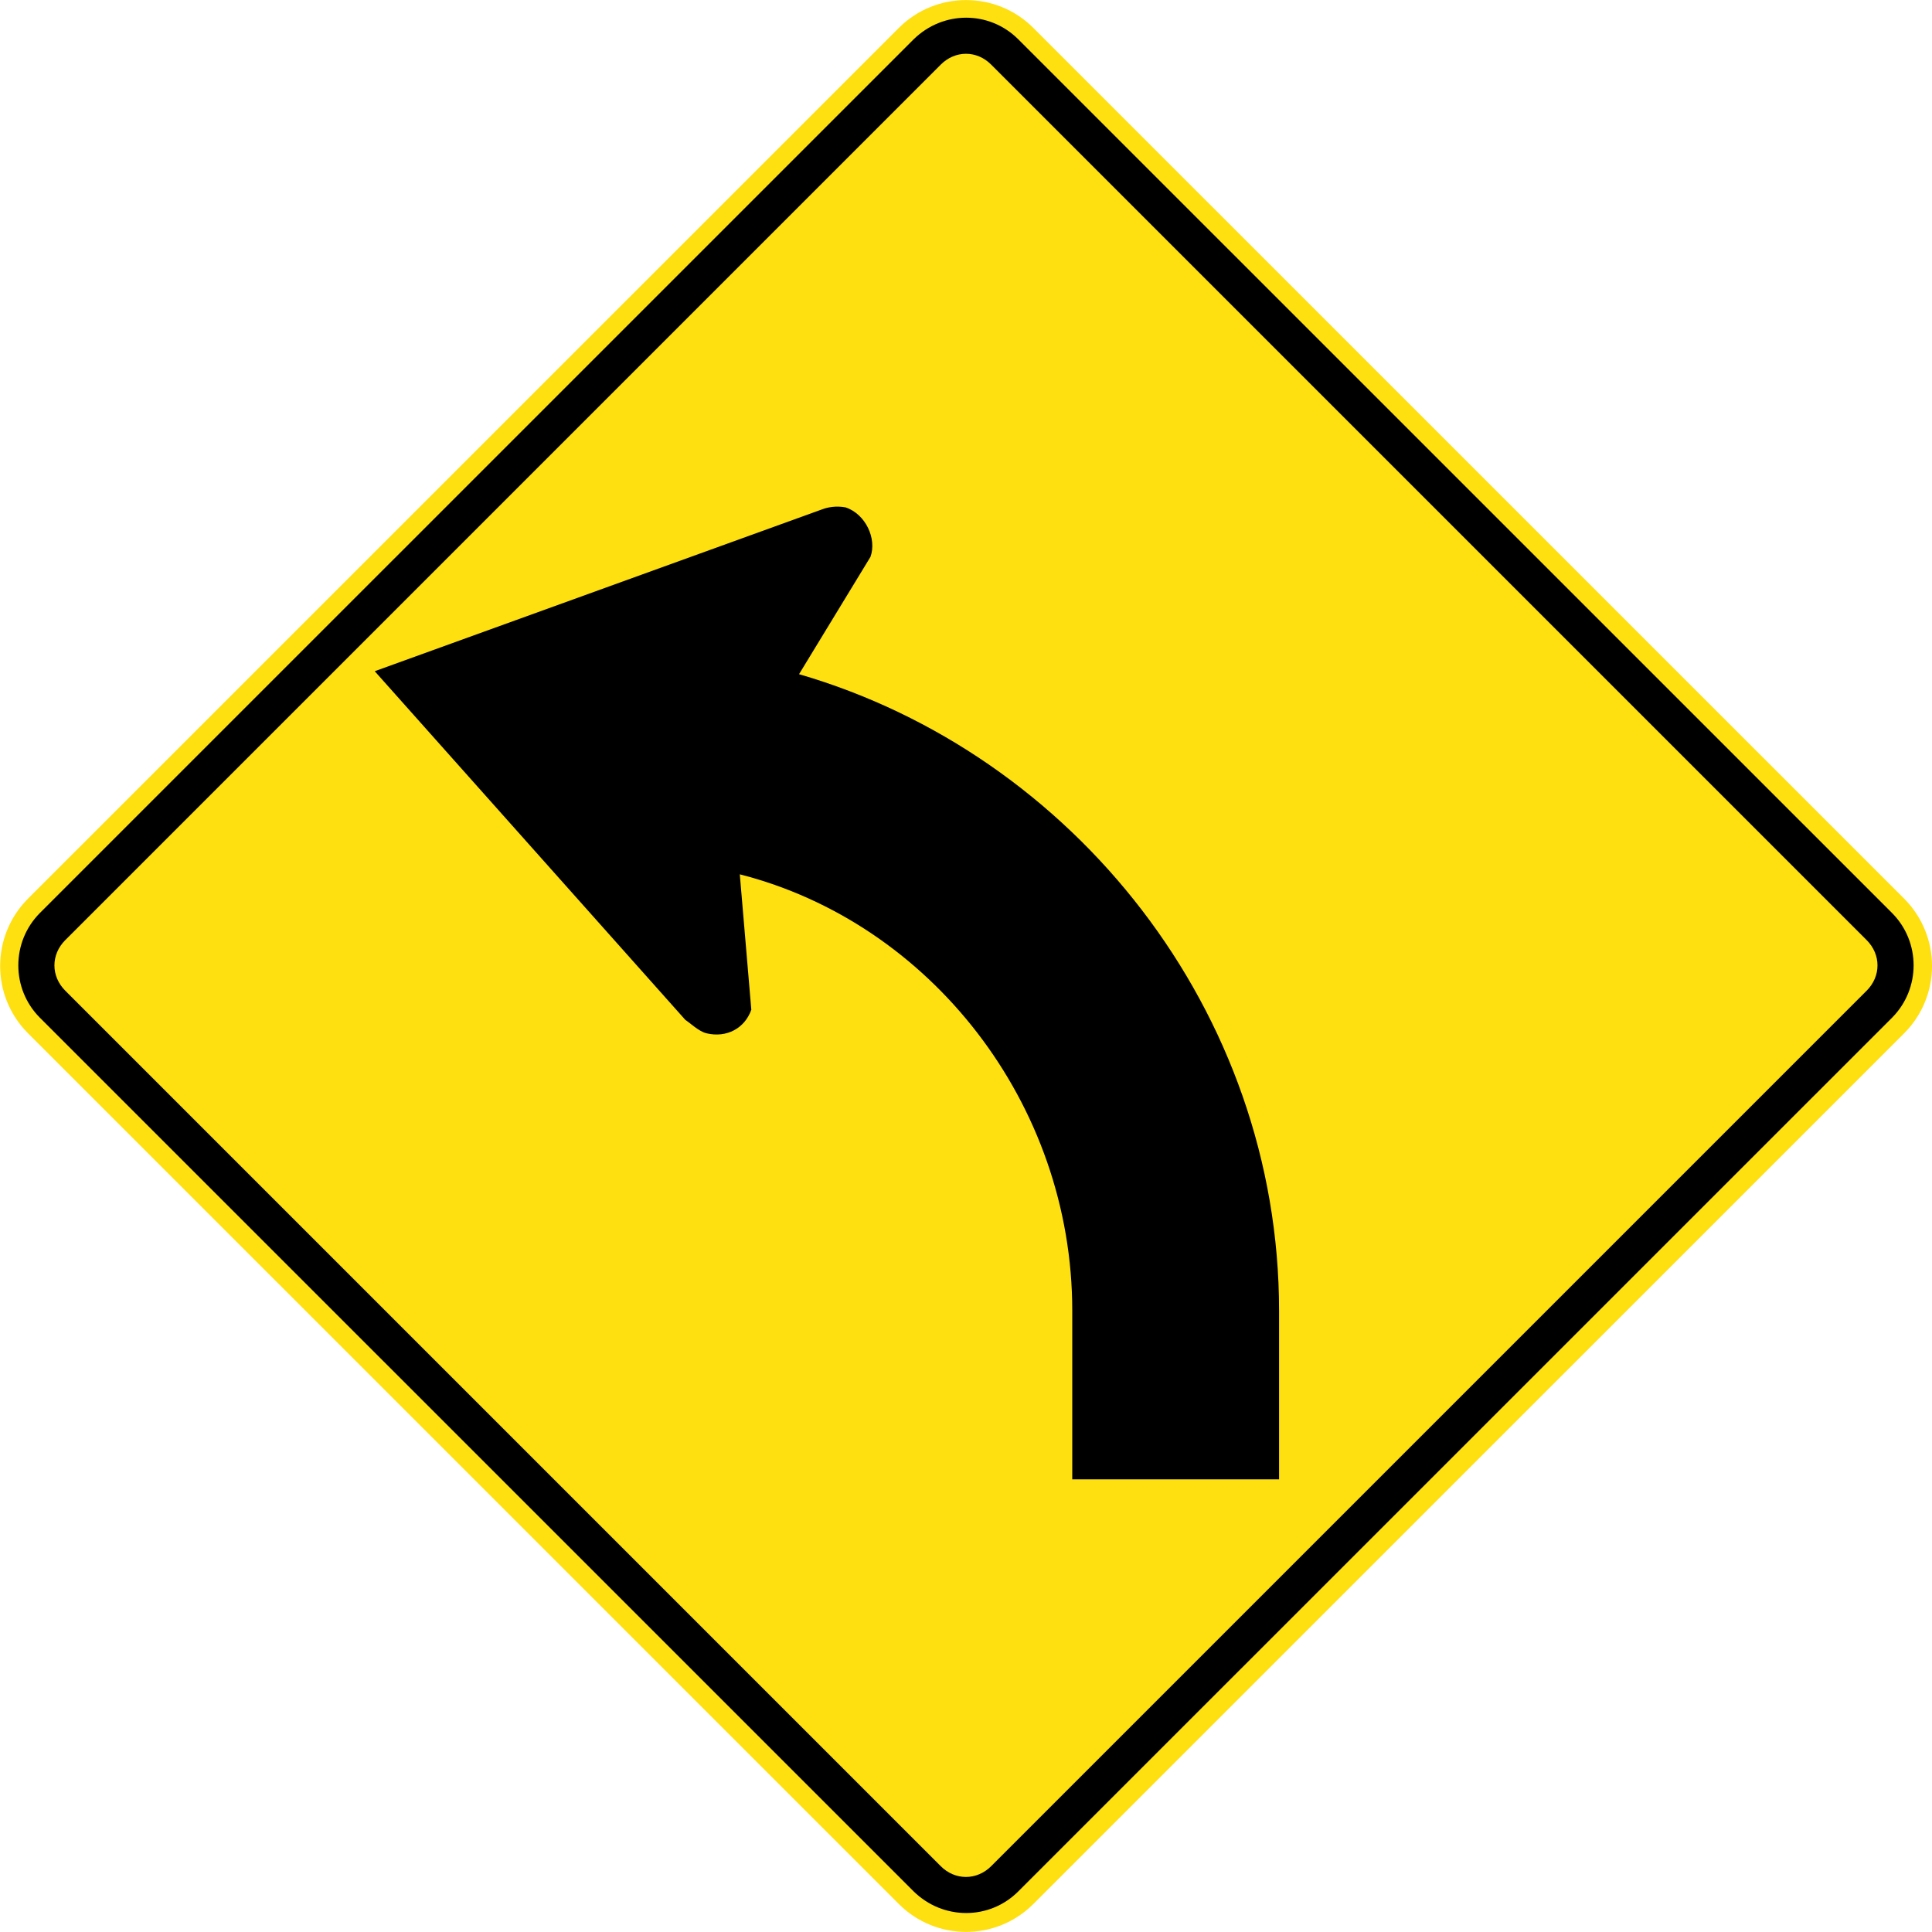 <?xml version="1.0" encoding="utf-8"?>
<!-- Generated by IcoMoon.io -->
<!DOCTYPE svg PUBLIC "-//W3C//DTD SVG 1.1//EN" "http://www.w3.org/Graphics/SVG/1.1/DTD/svg11.dtd">
<svg version="1.1" xmlns="http://www.w3.org/2000/svg" xmlns:xlink="http://www.w3.org/1999/xlink" width="24" height="24" viewBox="0 0 24 24">
<path fill="#fee011" d="M23.653 12.837l-10.815 10.814c-0.463 0.464-1.211 0.464-1.674 0l-10.815-10.814c-0.463-0.463-0.463-1.211 0-1.675l10.815-10.814c0.463-0.463 1.211-0.463 1.674 0l10.815 10.814c0.463 0.464 0.463 1.212 0 1.675z"></path>
<path fill="#000" d="M23.503 12.643l-10.853 10.852c-0.358 0.359-0.935 0.359-1.301 0l-10.853-10.852c-0.358-0.359-0.358-0.942 0-1.302l10.853-10.852c0.366-0.359 0.942-0.359 1.301 0l10.853 10.852c0.358 0.359 0.358 0.942 0 1.302z"></path>
<path fill="#fee011" d="M23.188 12.307l-10.875 10.875c-0.179 0.179-0.449 0.179-0.627 0l-10.875-10.875c-0.18-0.18-0.18-0.449 0-0.629l10.875-10.875c0.179-0.18 0.449-0.18 0.627 0l10.875 10.875c0.18 0.18 0.18 0.449 0 0.629z"></path>
<path fill="#000" d="M15.889 16.283c0-3.717-2.553-6.917-5.963-7.908l0.887-1.457c0.082-0.225-0.060-0.533-0.309-0.615-0.12-0.023-0.225 0-0.285 0.022l-5.564 2.013 3.859 4.332c0.060 0.038 0.166 0.143 0.263 0.166 0.248 0.059 0.474-0.060 0.556-0.293l-0.143-1.682c2.358 0.601 4.13 2.839 4.13 5.422v2.094h2.569v-2.094z"></path>
</svg>
